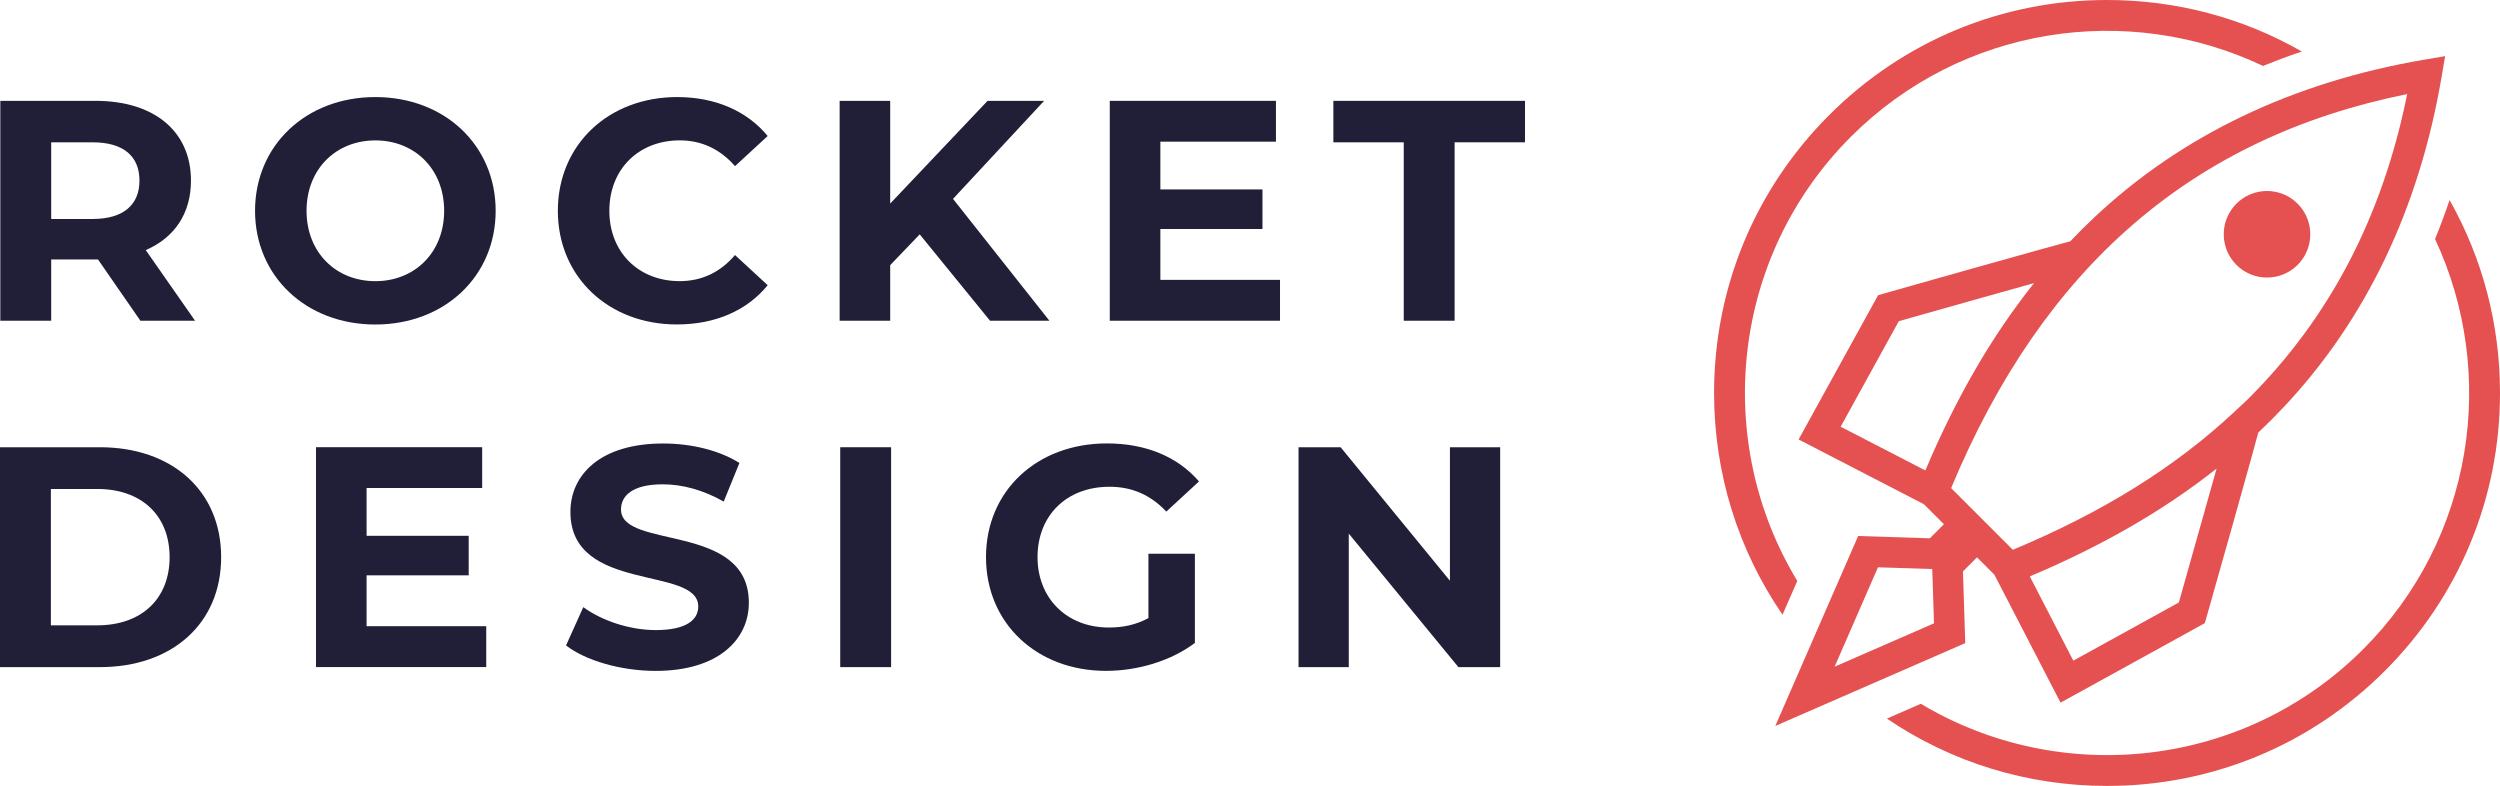 <?xml version="1.0" encoding="utf-8"?>
<!-- Generator: Adobe Illustrator 23.0.2, SVG Export Plug-In . SVG Version: 6.00 Build 0)  -->
<svg version="1.1" id="Capa_1" xmlns="http://www.w3.org/2000/svg" xmlns:xlink="http://www.w3.org/1999/xlink" x="0px" y="0px"
	 viewBox="0 0 714 224.45" style="enable-background:new 0 0 714 224.45;" xml:space="preserve">
<style type="text/css">
	.st0{fill:#E55151;}
	.st1{fill:#211F38;}
</style>
<g>
	<g>
		<g>
			<path class="st0" d="M569.6,164.14l18.89,36.54l41.21-22.71l0.5-1.76c0,0,3.82-13.47,7.63-26.99c2.21-7.85,3.96-14.12,5.21-18.63
				c0.71-2.56,1.3-4.71,1.7-6.22c0.08-0.29,0.15-0.56,0.22-0.82c2.52-2.38,4.96-4.82,7.31-7.32c23.45-24.94,38.6-56.6,45.02-94.1
				l1.04-6.1l-6.1,1.04c-37.5,6.42-69.16,21.57-94.1,45.02c-2.35,2.2-4.63,4.49-6.87,6.84c-0.38,0.1-0.8,0.21-1.27,0.33
				c-1.51,0.4-3.65,0.99-6.22,1.7c-4.51,1.25-10.78,3-18.63,5.21c-13.51,3.8-26.99,7.63-26.99,7.63l-1.76,0.5l-22.71,41.21
				l35.79,18.5l5.71,5.71l-4.02,4.02l-20.47-0.66l-23.66,54.25l54.25-23.66l-0.66-20.47l4.02-4.02L569.6,164.14z M622.28,172.07
				l-30.14,16.61l-12.43-24.06c20.64-8.7,38.29-18.88,53.35-30.79C630.01,144.72,625.7,159.99,622.28,172.07z M687.49,26.87
				c-7.04,34.93-22.07,63.82-45.45,87.09l-3.93,3.68c-16.87,15.78-37.59,28.68-63.25,39.38l-17.62-17.62
				C583.61,76.09,626.27,39.21,687.49,26.87z M525.69,121.87l16.61-30.14c12.21-3.46,27.69-7.83,38.6-10.87
				c-2.21,2.77-4.35,5.63-6.44,8.58c-0.11,0.15-0.22,0.31-0.32,0.46c-0.56,0.79-1.11,1.59-1.66,2.39c-0.13,0.2-0.27,0.39-0.4,0.59
				c-0.64,0.95-1.28,1.9-1.91,2.86c-0.06,0.09-0.11,0.18-0.17,0.26c-0.55,0.84-1.09,1.69-1.63,2.54c-0.23,0.37-0.46,0.74-0.69,1.1
				c-0.37,0.59-0.73,1.18-1.1,1.78c-0.25,0.41-0.5,0.83-0.75,1.24c-0.38,0.63-0.75,1.26-1.12,1.9c-0.36,0.61-0.72,1.23-1.07,1.85
				c-0.37,0.64-0.74,1.29-1.1,1.94c-0.28,0.49-0.55,0.99-0.82,1.48c-0.29,0.52-0.57,1.04-0.86,1.57c-0.28,0.51-0.55,1.02-0.82,1.53
				c-0.3,0.57-0.6,1.14-0.9,1.72c-0.32,0.62-0.65,1.24-0.97,1.87c-0.41,0.8-0.81,1.6-1.21,2.4c-0.24,0.47-0.47,0.95-0.7,1.43
				c-0.3,0.62-0.61,1.24-0.91,1.87c-0.23,0.47-0.46,0.95-0.68,1.43c-0.34,0.72-0.68,1.45-1.02,2.18c-0.17,0.37-0.35,0.74-0.52,1.12
				c-0.49,1.08-0.98,2.16-1.46,3.26c-0.16,0.36-0.32,0.73-0.47,1.09c-0.35,0.81-0.7,1.62-1.05,2.44c-0.09,0.21-0.18,0.41-0.27,0.62
				L525.69,121.87z M523.97,190.4l12.38-28.38l15.5,0.5l0.5,15.5L523.97,190.4z"/>
			<circle class="st0" cx="647.46" cy="66.91" r="12.36"/>
		</g>
		<g>
			<path class="st0" d="M714,112.23c0-19.62-5-38.47-14.4-55.1c-1.28,3.79-2.66,7.5-4.15,11.15c17.94,38.34,11.11,85.5-20.51,117.12
				c-34.21,34.21-86.6,39.41-126.35,15.6l-9.69,4.23c18.41,12.5,40.12,19.23,62.87,19.23c29.98,0,58.16-11.67,79.36-32.87
				C702.33,170.39,714,142.2,714,112.23z"/>
			<path class="st0" d="M513.31,165.91c-24.15-39.8-19.05-92.49,15.3-126.85c31.78-31.78,79.25-38.52,117.7-20.23
				c3.63-1.47,7.33-2.85,11.1-4.12C640.65,5.11,621.6,0,601.77,0c-29.98,0-58.16,11.67-79.36,32.87
				c-21.2,21.2-32.87,49.38-32.87,79.36c0,22.94,6.84,44.82,19.55,63.33L513.31,165.91z"/>
		</g>
	</g>
	<g>
		<path class="st1" d="M40.1,91.6L27.99,74.11h-0.72H14.62V91.6H0.09V28.8h27.18c16.78,0,27.27,8.7,27.27,22.79
			c0,9.42-4.75,16.33-12.92,19.83L55.71,91.6H40.1z M26.47,40.65H14.62v21.89h11.84c8.88,0,13.37-4.13,13.37-10.95
			C39.83,44.68,35.35,40.65,26.47,40.65z"/>
		<path class="st1" d="M72.84,60.2c0-18.66,14.53-32.48,34.36-32.48c19.74,0,34.36,13.73,34.36,32.48s-14.62,32.48-34.36,32.48
			C87.38,92.68,72.84,78.86,72.84,60.2z M126.85,60.2c0-11.93-8.43-20.1-19.65-20.1c-11.21,0-19.65,8.16-19.65,20.1
			s8.43,20.1,19.65,20.1C118.42,80.3,126.85,72.14,126.85,60.2z"/>
		<path class="st1" d="M159.32,60.2c0-18.93,14.53-32.48,34.09-32.48c10.86,0,19.92,3.95,25.84,11.12l-9.33,8.61
			c-4.22-4.84-9.51-7.36-15.79-7.36c-11.75,0-20.1,8.25-20.1,20.1c0,11.84,8.34,20.1,20.1,20.1c6.28,0,11.57-2.51,15.79-7.45
			l9.33,8.61c-5.92,7.27-14.98,11.21-25.93,11.21C173.86,92.68,159.32,79.13,159.32,60.2z"/>
		<path class="st1" d="M262.67,66.93l-8.43,8.79V91.6h-14.44V28.8h14.44v29.34l27.81-29.34h16.15L272.18,56.8l27.54,34.81h-16.96
			L262.67,66.93z"/>
		<path class="st1" d="M365.57,79.94V91.6h-48.62V28.8h47.46v11.66h-33.01V54.1h29.16v11.3h-29.16v14.53H365.57z"/>
		<path class="st1" d="M400.91,40.65h-20.1V28.8h54.73v11.84h-20.1V91.6h-14.53V40.65z"/>
	</g>
	<g>
		<path class="st1" d="M0,127.73h28.53c20.54,0,34.63,12.38,34.63,31.4s-14.09,31.4-34.63,31.4H0V127.73z M27.81,178.59
			c12.47,0,20.63-7.45,20.63-19.47c0-12.02-8.16-19.47-20.63-19.47H14.53v38.94H27.81z"/>
		<path class="st1" d="M138.87,178.86v11.66H90.25v-62.8h47.46v11.66h-33.01v13.64h29.16v11.3h-29.16v14.53H138.87z"/>
		<path class="st1" d="M161.66,184.34l4.93-10.94c5.29,3.86,13.19,6.55,20.72,6.55c8.61,0,12.11-2.87,12.11-6.73
			c0-11.75-36.51-3.68-36.51-27c0-10.68,8.61-19.56,26.47-19.56c7.89,0,15.97,1.88,21.8,5.56l-4.49,11.03
			c-5.83-3.32-11.84-4.93-17.4-4.93c-8.61,0-11.93,3.23-11.93,7.18c0,11.57,36.51,3.59,36.51,26.64c0,10.5-8.7,19.47-26.64,19.47
			C177.27,191.6,167.22,188.64,161.66,184.34z"/>
		<path class="st1" d="M239.97,127.73h14.53v62.8h-14.53V127.73z"/>
		<path class="st1" d="M327.98,158.14h13.28v25.48c-6.91,5.2-16.42,7.98-25.39,7.98c-19.74,0-34.27-13.55-34.27-32.48
			s14.53-32.48,34.54-32.48c11.04,0,20.19,3.77,26.29,10.86l-9.33,8.61c-4.58-4.84-9.87-7.09-16.24-7.09
			c-12.2,0-20.54,8.16-20.54,20.1c0,11.75,8.34,20.1,20.37,20.1c3.95,0,7.63-0.72,11.3-2.69V158.14z"/>
		<path class="st1" d="M428.45,127.73v62.8h-11.93l-31.31-38.13v38.13h-14.35v-62.8h12.02l31.22,38.13v-38.13H428.45z"/>
	</g>
</g>
</svg>
